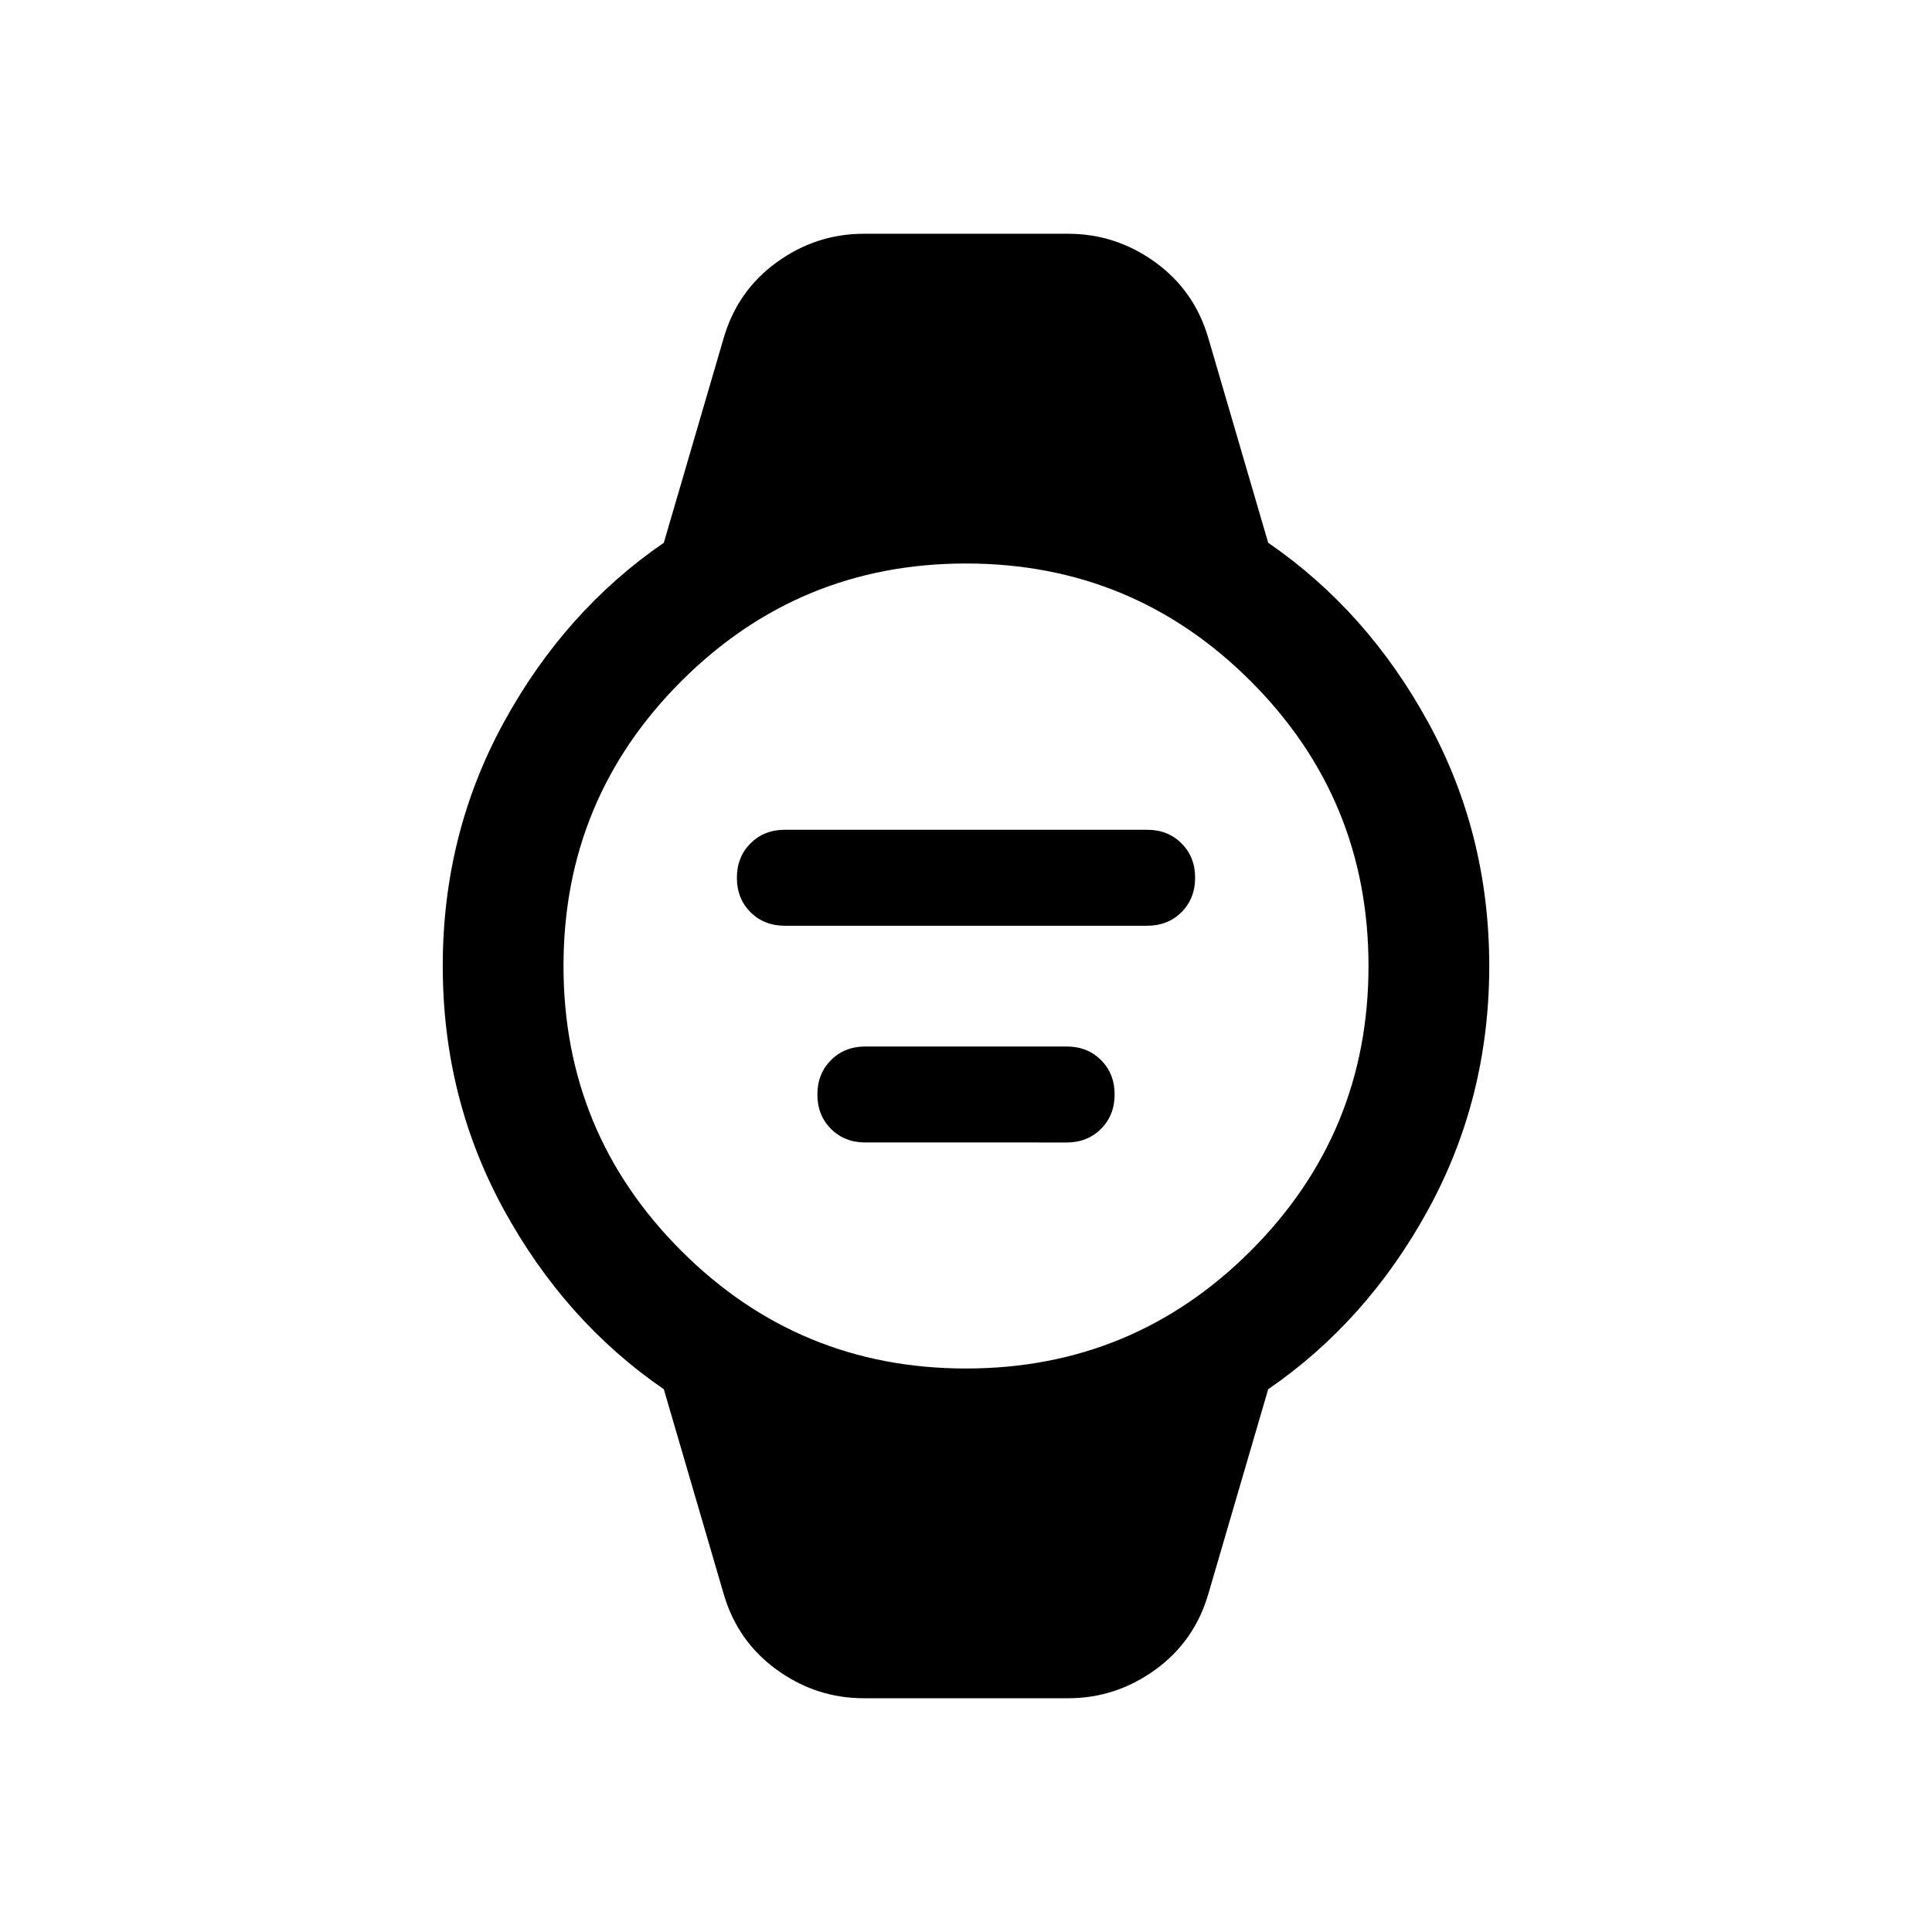 <svg xmlns="http://www.w3.org/2000/svg" height="24" viewBox="0 -960 960 960" width="24"><path d="M390-500q-10.333 0-17.089-6.751-6.757-6.751-6.757-17.077 0-10.325 6.757-17.094 6.756-6.769 17.089-6.769h180q10.333 0 17.089 6.751 6.757 6.751 6.757 17.076 0 10.326-6.757 17.095Q580.333-500 570-500H390Zm40 107.691q-10.333 0-17.089-6.751-6.757-6.751-6.757-17.076 0-10.326 6.757-17.095Q419.667-440 430-440h100q10.333 0 17.089 6.751 6.757 6.751 6.757 17.077 0 10.325-6.757 17.094-6.756 6.769-17.089 6.769H430Zm-.769 276.153q-23.681 0-43.263-14.154-19.582-14.154-26.428-37.846l-29.692-101.537q-49.154-33.769-79.5-89.23Q220.001-414.385 220.001-480t30.347-121.077q30.346-55.461 79.5-89.23l29.692-101.537q6.846-23.692 26.428-37.846 19.582-14.154 43.263-14.154h101.538q23.681 0 43.263 14.154 19.582 14.154 26.428 37.846l29.692 101.537q49.154 33.769 79.5 89.23Q739.999-545.615 739.999-480t-30.347 121.077q-30.346 55.461-79.5 89.23L600.46-168.156q-6.846 23.692-26.428 37.846-19.582 14.154-43.263 14.154H429.231ZM480-280q83 0 141.5-58.5T680-480q0-83-58.5-141.5T480-680q-83 0-141.5 58.5T280-480q0 83 58.5 141.5T480-280Z"/></svg>